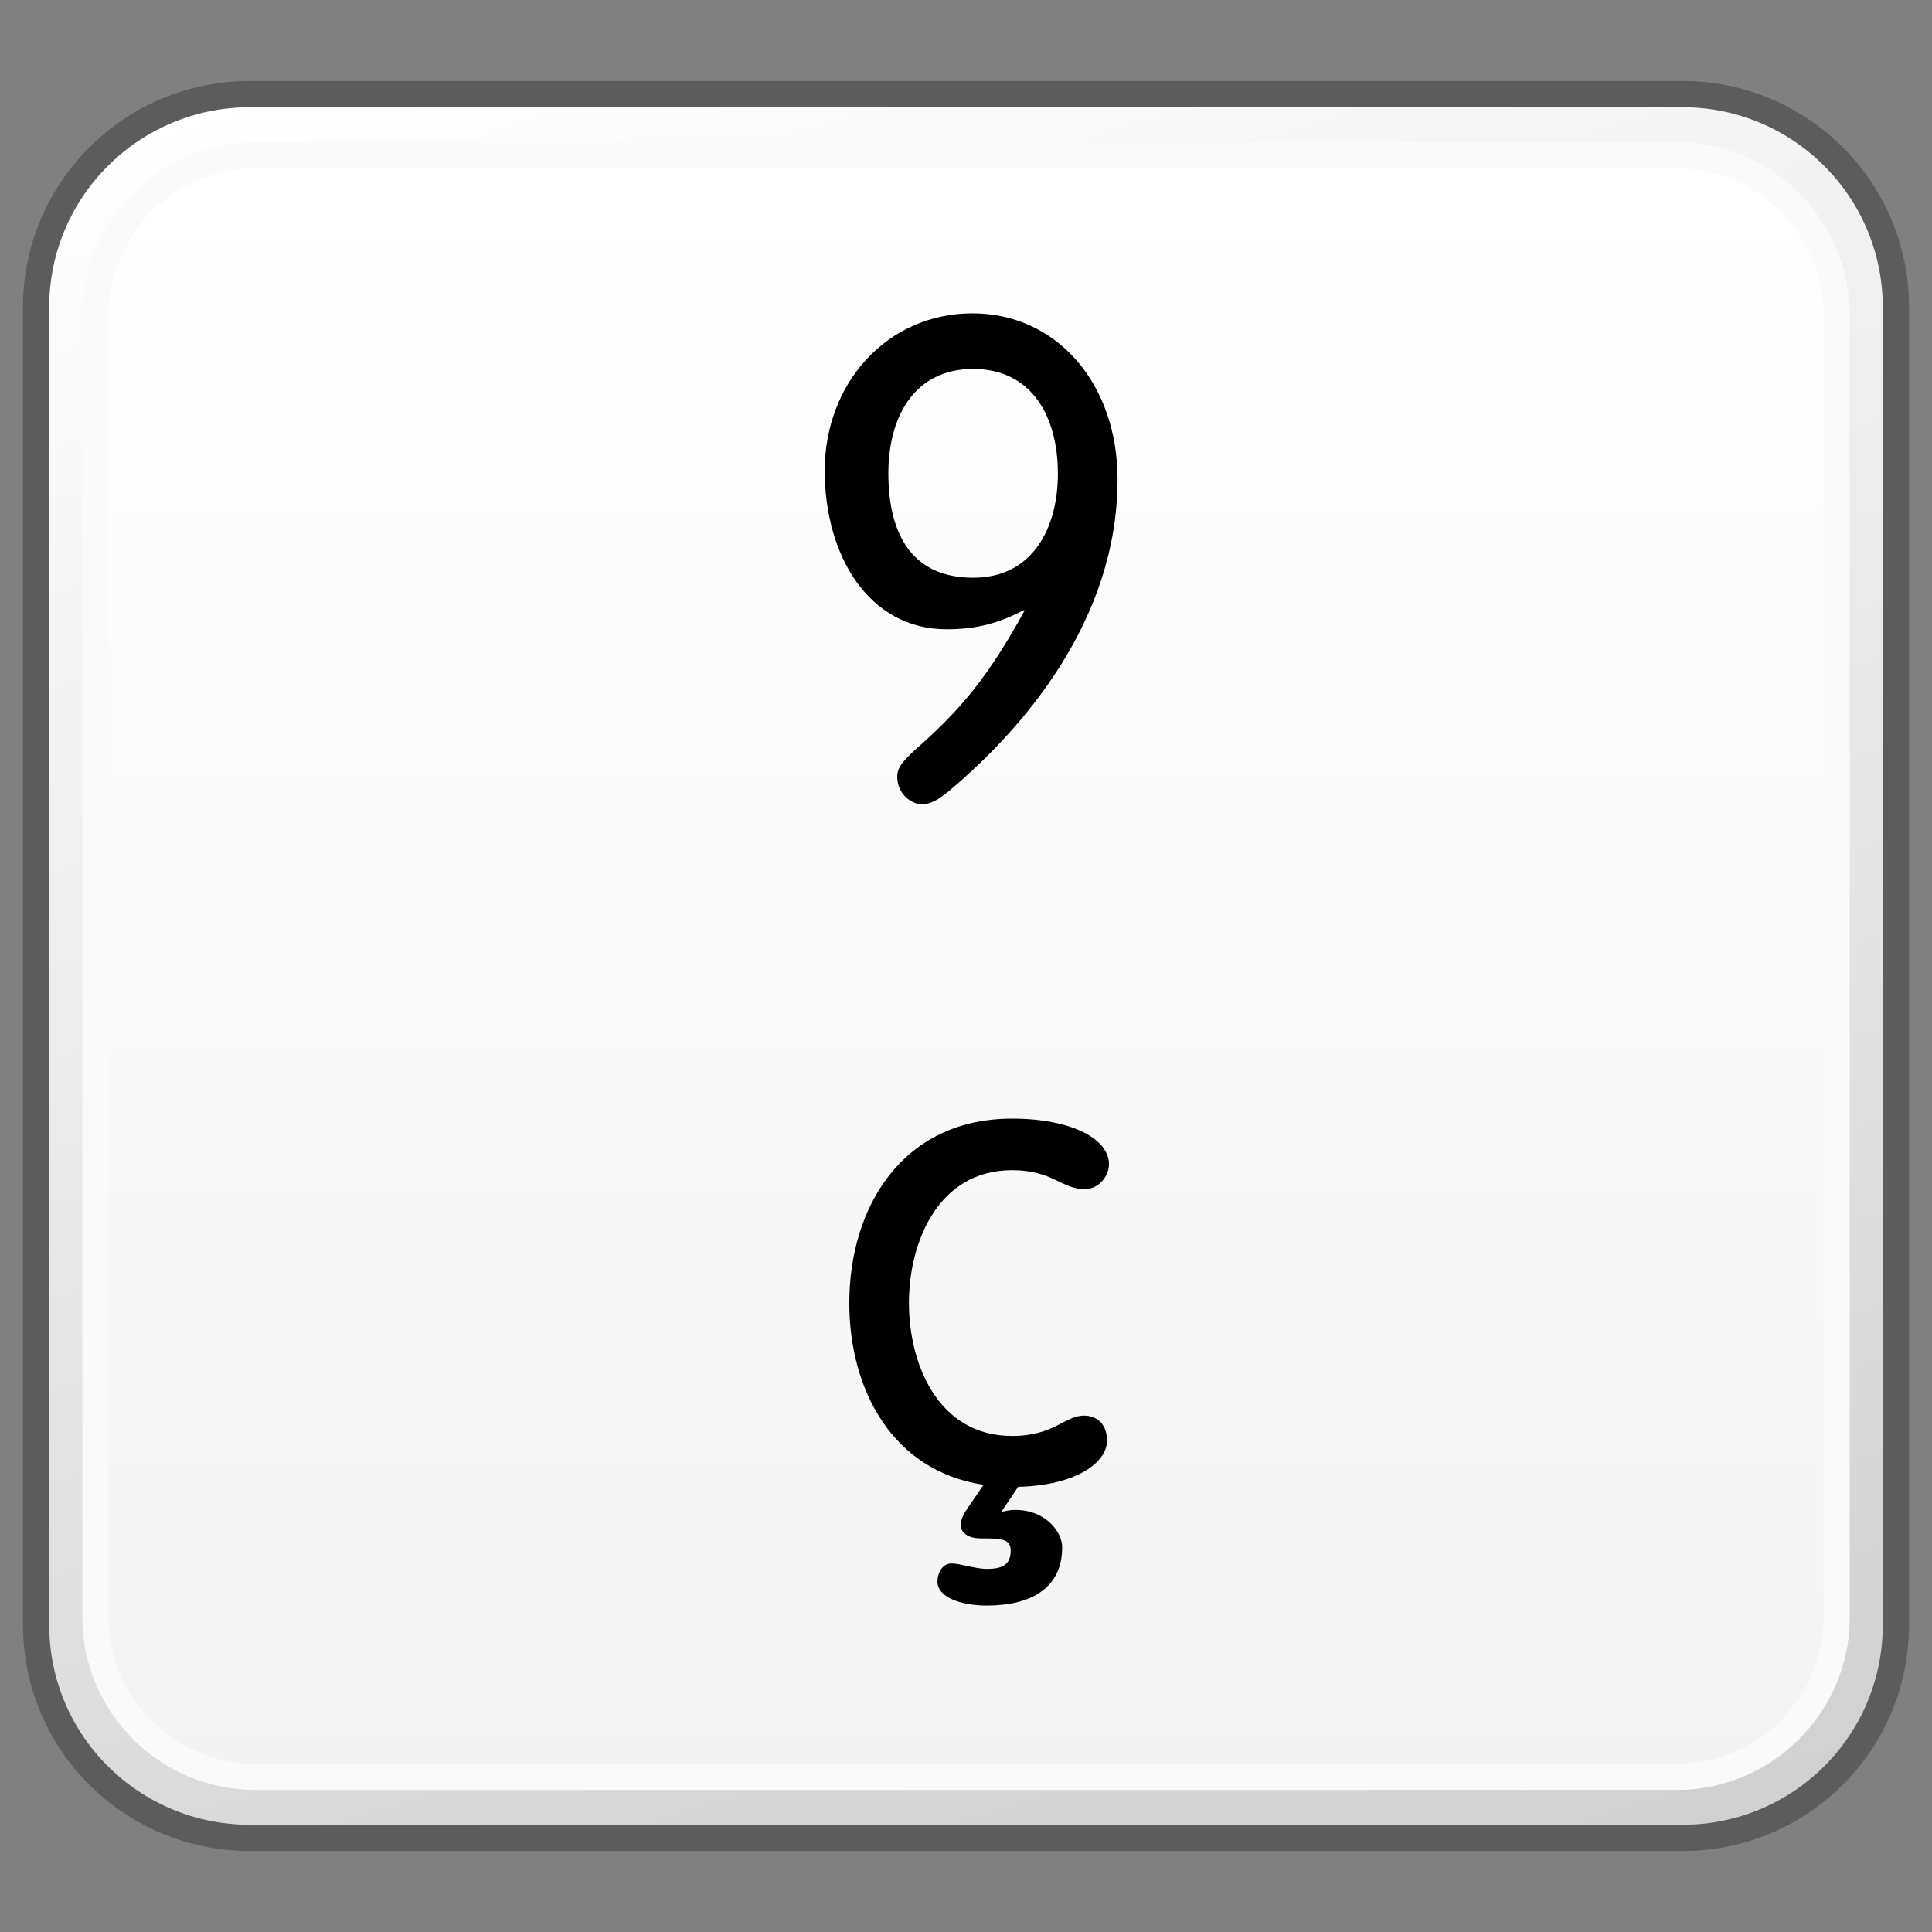 <?xml version="1.0" encoding="utf-8"?>
<!-- Generator: Adobe Illustrator 16.0.0, SVG Export Plug-In . SVG Version: 6.00 Build 0)  -->
<!DOCTYPE svg PUBLIC "-//W3C//DTD SVG 1.1//EN" "http://www.w3.org/Graphics/SVG/1.1/DTD/svg11.dtd">
<svg version="1.1" id="Layer_1" xmlns="http://www.w3.org/2000/svg" xmlns:xlink="http://www.w3.org/1999/xlink" x="0px" y="0px"
	 width="32px" height="32px" viewBox="0 0 32 32" enable-background="new 0 0 32 32" xml:space="preserve">
<rect x="0" y="0" width="32" height="32" fill="#808080" stroke="none"/>
<g id="Layer_3" display="none">
</g>
<g id="Layer_2">
</g>
<g id="Layer_1_1_">
</g>
<g id="Language_specific">
	<g>
		<g>
			<g>
				<g>
					<defs>
						<path id="SVGID_1_" d="M4.135,1.559c-1.953,0-3.533,1.582-3.533,3.527v21.828c0,1.951,1.58,3.527,3.533,3.527h23.734
							c1.951,0,3.531-1.576,3.531-3.527V5.086c0-1.945-1.58-3.527-3.531-3.527H4.135z"/>
					</defs>
					<clipPath id="SVGID_2_">
						<use xlink:href="#SVGID_1_"  overflow="visible"/>
					</clipPath>
					
						<linearGradient id="SVGID_3_" gradientUnits="userSpaceOnUse" x1="-1271.101" y1="715.715" x2="-1269.361" y2="715.715" gradientTransform="matrix(5.861 19.169 -19.169 5.861 21179.92 20170.619)">
						<stop  offset="0" style="stop-color:#FFFFFF"/>
						<stop  offset="1" style="stop-color:#D0D0D0"/>
					</linearGradient>
					<polygon clip-path="url(#SVGID_2_)" fill="url(#SVGID_3_)" points="28.771,-7.037 39.494,27.973 3.232,39.039 -7.488,4.027 
											"/>
				</g>
			</g>
			<path fill="none" stroke="#5C5C5C" stroke-width="0.435" stroke-linejoin="round" d="M31.402,26.914
				c0,1.953-1.582,3.527-3.531,3.527H4.135c-1.951,0-3.537-1.574-3.537-3.527V5.086c0-1.945,1.586-3.527,3.537-3.527h23.736
				c1.949,0,3.531,1.582,3.531,3.527V26.914z"/>
			<g>
				<g>
					<defs>
						<path id="SVGID_4_" d="M4.23,2.57c-1.459,0-2.646,1.188-2.646,2.648v21.568c0,1.455,1.188,2.641,2.646,2.641h23.542
							c1.463,0,2.647-1.186,2.647-2.641V5.219c0-1.461-1.187-2.648-2.647-2.648L4.23,2.57L4.23,2.57z"/>
					</defs>
					<clipPath id="SVGID_5_">
						<use xlink:href="#SVGID_4_"  overflow="visible"/>
					</clipPath>
					
						<linearGradient id="SVGID_6_" gradientUnits="userSpaceOnUse" x1="-1271.488" y1="672.893" x2="-1269.749" y2="672.893" gradientTransform="matrix(0 15.444 -15.444 0 10408.35 19639.812)">
						<stop  offset="0" style="stop-color:#FFFFFF"/>
						<stop  offset="1" style="stop-color:#F3F3F3"/>
					</linearGradient>
					<rect x="1.584" y="2.57" clip-path="url(#SVGID_5_)" fill="url(#SVGID_6_)" width="28.836" height="26.857"/>
				</g>
			</g>
			<path fill="none" stroke="#FAFAFA" stroke-width="0.435" stroke-linejoin="round" d="M30.42,26.787
				c0,1.455-1.189,2.643-2.648,2.643H4.229c-1.457,0-2.648-1.188-2.648-2.643V5.219c0-1.463,1.191-2.646,2.648-2.646h23.542
				c1.459,0,2.648,1.184,2.648,2.646V26.787z"/>
		</g>
		<g enable-background="new    ">
			<path d="M16.584,25.043c0.056-0.011,0.123-0.034,0.235-0.034c0.494,0,0.774,0.359,0.774,0.618c0,0.685-0.527,0.966-1.246,0.966
				c-0.472,0-0.82-0.157-0.82-0.393c0-0.146,0.079-0.304,0.236-0.304c0.146,0,0.382,0.09,0.584,0.09c0.27,0,0.393-0.079,0.393-0.304
				c0-0.201-0.168-0.201-0.494-0.201c-0.281,0-0.337-0.158-0.337-0.214c0-0.079,0.045-0.18,0.112-0.28l0.27-0.394
				c-1.505-0.225-2.224-1.572-2.224-3.01c0-1.583,0.876-3.055,2.696-3.055c1.01,0,1.605,0.349,1.605,0.753
				c0,0.201-0.168,0.415-0.404,0.415c-0.382,0-0.527-0.314-1.201-0.314c-1.225,0-1.708,1.19-1.708,2.201s0.483,2.201,1.708,2.201
				c0.695,0,0.875-0.337,1.189-0.337c0.225,0,0.383,0.146,0.383,0.416c0,0.359-0.506,0.74-1.472,0.764L16.584,25.043z"/>
		</g>
		<g enable-background="new    ">
			<path d="M18.51,7.941c0,2.336-1.572,4.133-2.785,5.155c-0.202,0.169-0.326,0.225-0.46,0.225c-0.157,0-0.404-0.157-0.404-0.46
				c0-0.158,0.112-0.281,0.393-0.528c0.64-0.573,1.112-1.112,1.718-2.224h-0.021c-0.371,0.191-0.73,0.314-1.27,0.314
				c-1.303,0-2.021-1.235-2.021-2.628c0-1.448,1.033-2.605,2.448-2.605C17.499,5.19,18.51,6.348,18.51,7.941z M16.118,6.111
				c-0.977,0-1.404,0.797-1.404,1.729c0,1.056,0.427,1.729,1.404,1.729s1.404-0.809,1.404-1.729
				C17.521,6.908,17.095,6.111,16.118,6.111z"/>
		</g>
	</g>
</g>
<g id="Layer_5">
</g>
</svg>
